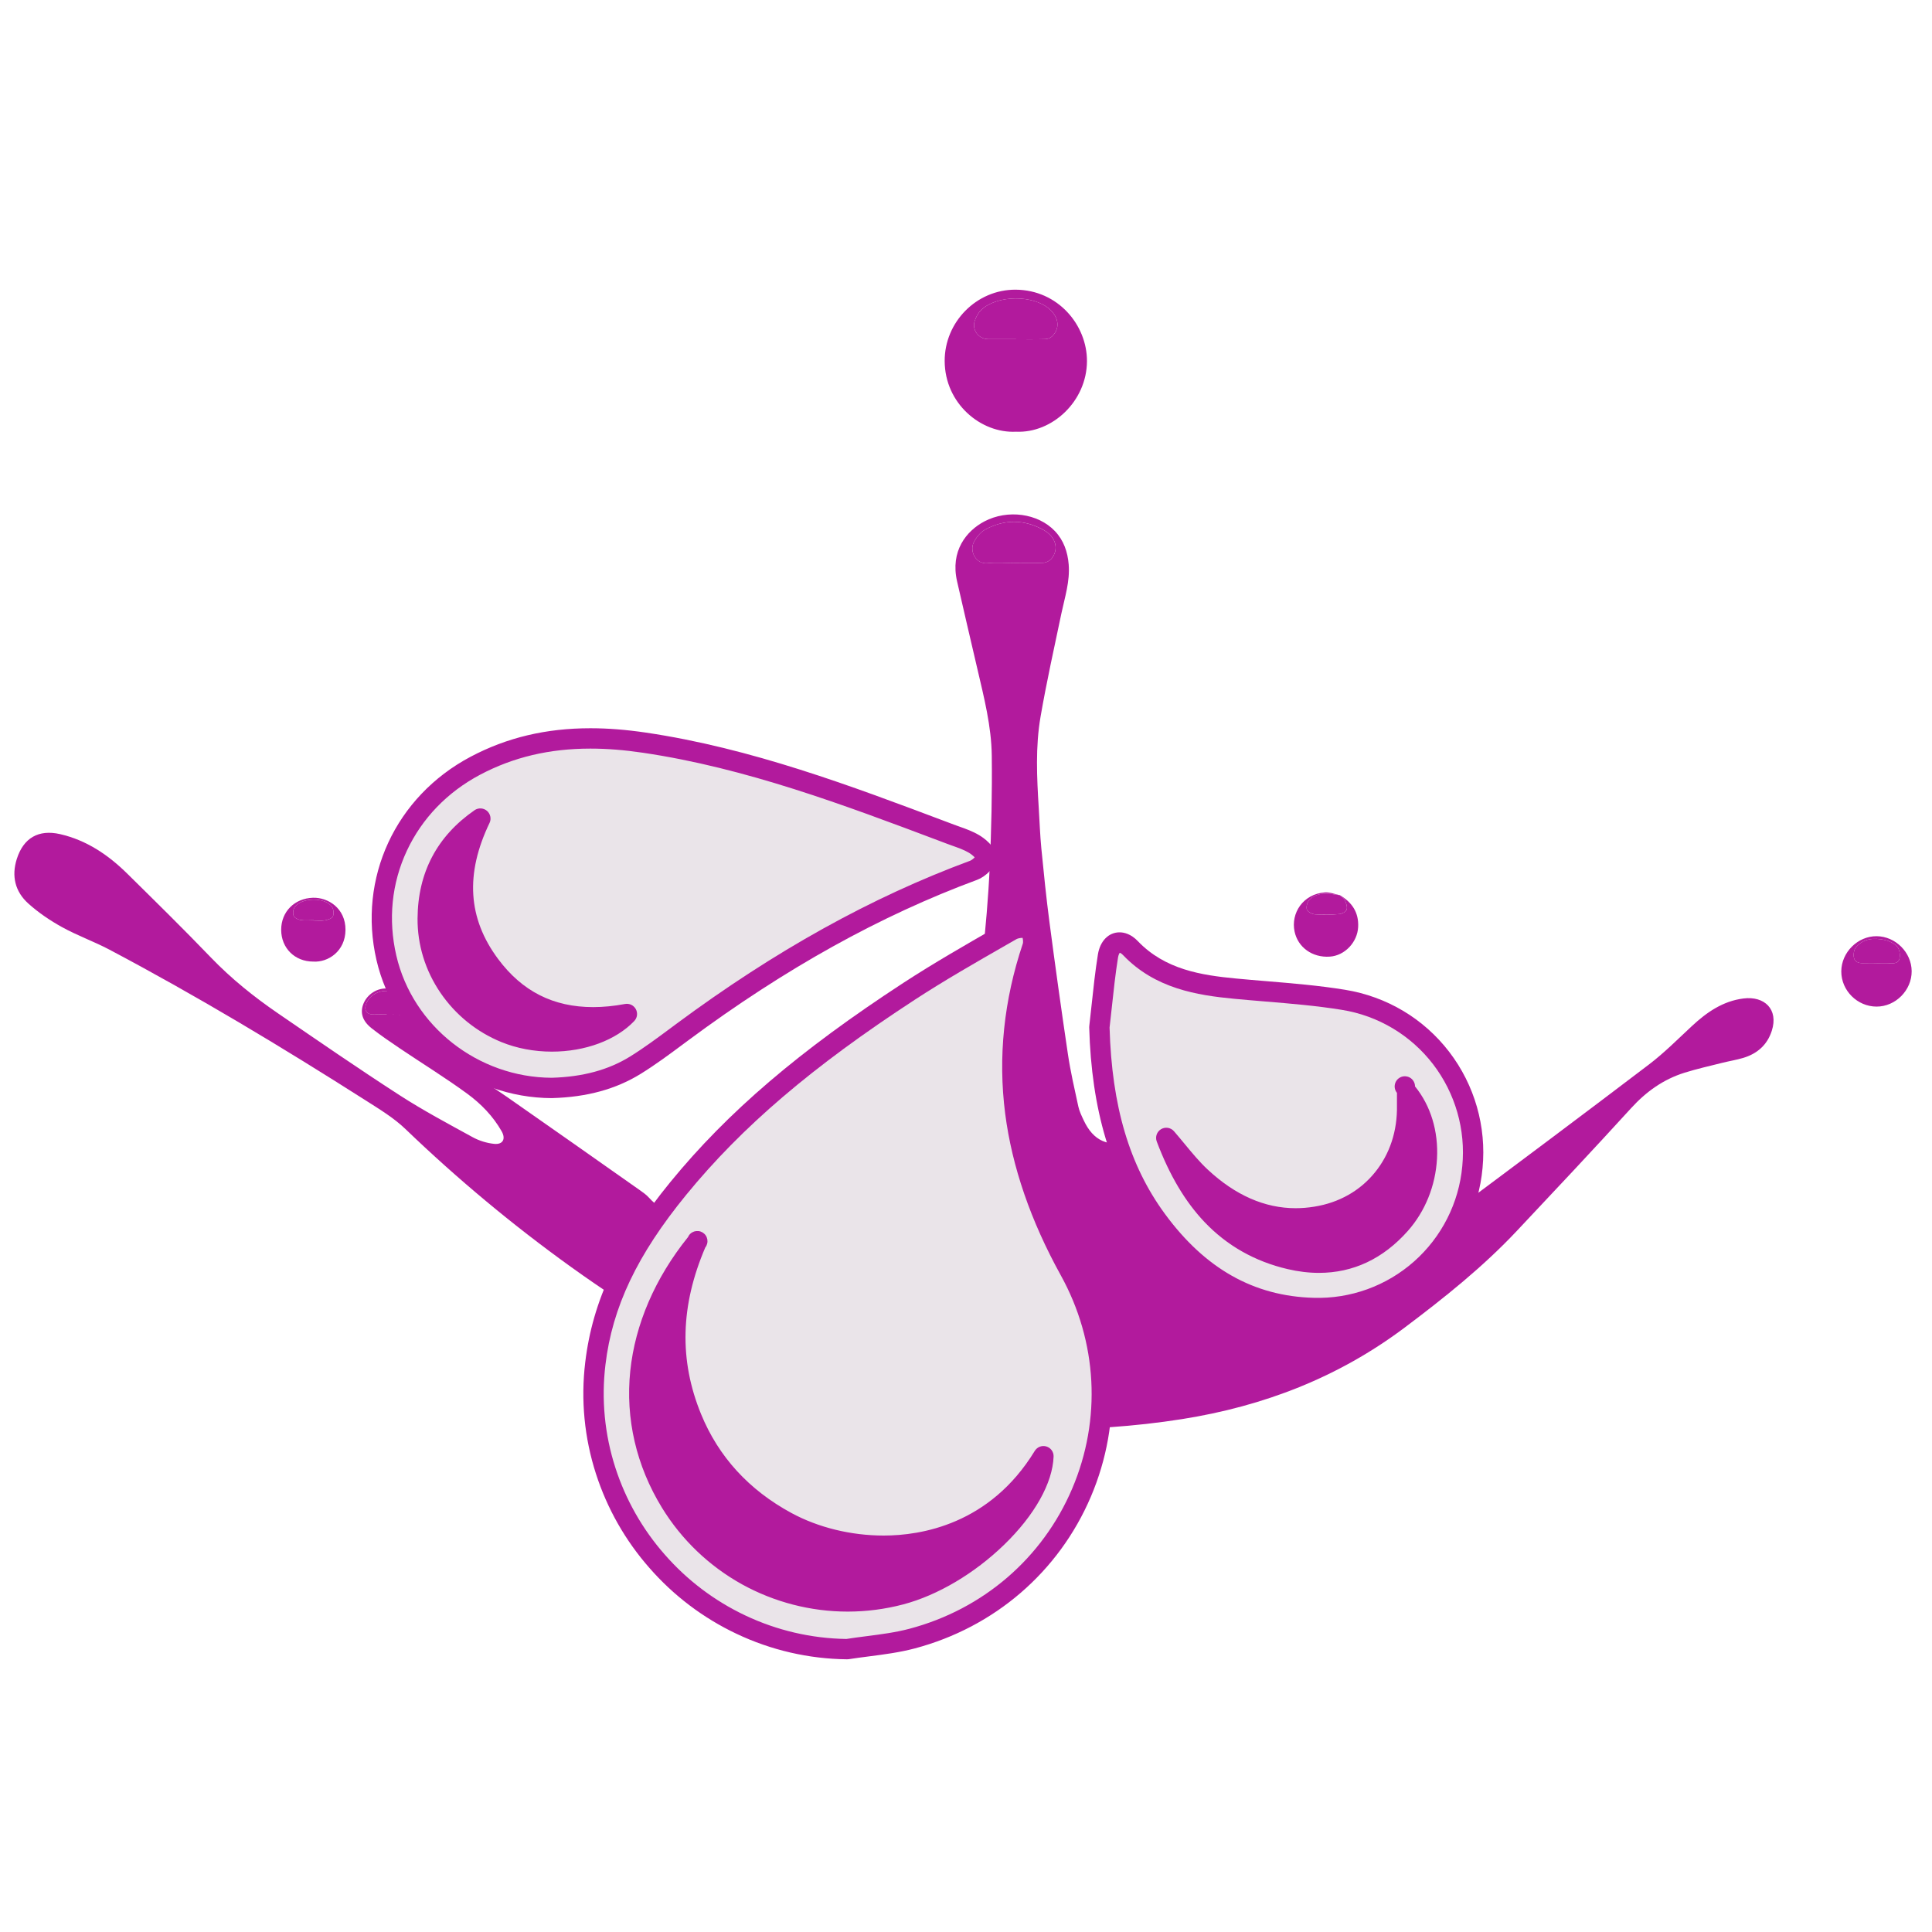 <svg width="80" height="80" viewBox="0 0 80 80" fill="none" xmlns="http://www.w3.org/2000/svg">
<g clip-path="url(#clip0_30_11685)">
<path fill-rule="evenodd" clip-rule="evenodd" d="M42.704 59.204C41.263 59.18 39.538 59.149 37.825 58.92C35.792 58.649 33.851 58.046 31.969 57.247C29.001 55.987 26.253 54.336 23.639 52.458C21.224 50.721 18.936 48.814 16.791 46.753C16.305 46.286 15.708 45.927 15.135 45.561C11.672 43.356 8.156 41.24 4.526 39.32C3.889 38.984 3.202 38.74 2.572 38.392C2.074 38.117 1.59 37.79 1.168 37.409C0.628 36.921 0.468 36.281 0.696 35.566C0.972 34.7 1.591 34.336 2.486 34.539C3.586 34.791 4.483 35.4 5.272 36.178C6.436 37.326 7.603 38.472 8.736 39.651C9.579 40.527 10.518 41.28 11.515 41.963C13.181 43.105 14.845 44.251 16.541 45.347C17.519 45.979 18.551 46.529 19.573 47.089C19.839 47.235 20.153 47.332 20.454 47.364C20.82 47.404 20.954 47.166 20.772 46.844C20.418 46.22 19.918 45.706 19.35 45.29C18.451 44.632 17.498 44.045 16.573 43.422C16.171 43.151 15.77 42.879 15.39 42.58C15.002 42.275 14.903 41.929 15.048 41.565C15.205 41.171 15.629 40.889 16.064 40.936C16.232 40.955 16.425 41.034 16.545 41.149C17.076 41.661 17.594 42.187 18.099 42.726C18.386 43.031 18.653 43.355 18.899 43.694C19.45 44.455 20.249 44.903 20.996 45.423C22.836 46.705 24.668 47.998 26.502 49.288C26.629 49.378 26.76 49.47 26.864 49.584C27.506 50.292 28.353 50.557 29.257 50.67C31.576 50.959 33.766 50.536 35.83 49.445C37.744 48.434 38.941 46.85 39.605 44.814C40.151 43.144 40.494 41.434 40.678 39.691C40.812 38.429 40.925 37.161 40.982 35.893C41.05 34.361 41.085 32.824 41.067 31.291C41.052 30.075 40.749 28.892 40.474 27.711C40.191 26.499 39.908 25.287 39.631 24.074C39.342 22.816 40.016 21.983 40.762 21.59C41.723 21.086 42.978 21.253 43.68 21.99C44.046 22.375 44.209 22.85 44.252 23.372C44.309 24.074 44.091 24.733 43.949 25.406C43.651 26.823 43.336 28.239 43.089 29.666C42.871 30.923 42.934 32.197 43.013 33.466C43.048 34.022 43.066 34.58 43.12 35.134C43.22 36.152 43.322 37.17 43.456 38.184C43.695 40.006 43.949 41.826 44.219 43.644C44.327 44.372 44.494 45.093 44.65 45.813C44.693 46.012 44.785 46.201 44.872 46.386C45.27 47.236 45.88 47.528 46.862 47.253C47.68 47.024 48.246 46.503 48.576 45.69C49.161 44.25 49.949 42.924 50.98 41.755C51.152 41.56 51.361 41.392 51.573 41.241C51.852 41.043 52.153 40.972 52.463 41.199C52.801 41.445 53.029 41.772 52.905 42.187C52.791 42.562 52.619 42.916 52.396 43.238C52.064 43.715 51.653 44.137 51.304 44.603C50.774 45.31 50.324 46.06 50.11 46.933C49.928 47.673 50.097 48.301 50.68 48.799C52.582 50.422 54.744 51.353 57.284 51.22C58.342 51.165 59.315 50.806 60.164 50.173C62.877 48.152 65.587 46.126 68.28 44.078C68.911 43.598 69.476 43.028 70.058 42.487C70.671 41.917 71.34 41.452 72.192 41.345C73.052 41.235 73.656 41.785 73.365 42.686C73.177 43.27 72.76 43.633 72.181 43.806C71.899 43.89 71.606 43.936 71.321 44.008C70.796 44.139 70.268 44.258 69.752 44.419C68.879 44.692 68.166 45.201 67.545 45.882C65.984 47.593 64.398 49.281 62.81 50.968C61.404 52.462 59.81 53.735 58.17 54.968C55.419 57.036 52.326 58.226 48.953 58.761C46.975 59.074 44.986 59.202 42.704 59.204ZM42 23.312C42.403 23.312 42.805 23.326 43.206 23.304C43.326 23.297 43.475 23.218 43.549 23.124C43.854 22.733 43.723 22.232 43.222 21.95C42.427 21.503 41.603 21.492 40.802 21.924C40.601 22.032 40.424 22.248 40.321 22.456C40.13 22.841 40.426 23.373 40.894 23.32C41.258 23.28 41.631 23.313 42 23.312ZM16.008 42.006V42.016C16.196 42.016 16.384 42.009 16.572 42.018C16.806 42.03 16.919 41.895 16.811 41.686C16.723 41.514 16.614 41.341 16.472 41.212C16.077 40.855 15.347 41.058 15.163 41.562C15.059 41.845 15.192 42.02 15.493 42.006C15.664 41.999 15.836 42.006 16.008 42.006ZM52.033 42.2V42.197C52.172 42.197 52.311 42.199 52.451 42.196C52.727 42.191 52.835 42.064 52.794 41.794C52.74 41.438 52.44 41.164 52.09 41.152C51.753 41.141 51.357 41.446 51.291 41.767C51.239 42.016 51.393 42.205 51.64 42.201C51.771 42.198 51.902 42.2 52.033 42.2ZM42.075 17.876C40.618 17.952 39.127 16.712 39.117 14.957C39.108 13.334 40.44 11.987 42.052 11.995C43.813 12.004 45.016 13.467 45.009 14.958C45 16.619 43.567 17.944 42.075 17.876ZM42.075 14.043V14.048C42.477 14.048 42.88 14.054 43.282 14.042C43.377 14.04 43.491 13.996 43.56 13.931C43.9 13.61 43.853 13.148 43.456 12.797C42.786 12.203 41.285 12.211 40.634 12.83C40.505 12.953 40.406 13.135 40.355 13.308C40.247 13.681 40.536 14.041 40.917 14.043C41.302 14.045 41.689 14.043 42.075 14.043ZM77.705 41.681C76.908 41.68 76.242 41.017 76.244 40.225C76.245 39.436 76.924 38.76 77.708 38.766C78.49 38.773 79.152 39.435 79.158 40.215C79.163 41.004 78.492 41.682 77.705 41.681ZM77.72 39.88V39.884C77.9 39.884 78.082 39.871 78.26 39.887C78.443 39.904 78.624 39.869 78.655 39.688C78.683 39.531 78.658 39.308 78.561 39.199C78.436 39.058 78.224 38.961 78.034 38.92C77.595 38.827 77.156 38.856 76.844 39.234C76.763 39.333 76.742 39.523 76.768 39.657C76.798 39.824 76.957 39.886 77.131 39.882C77.327 39.876 77.524 39.88 77.72 39.88Z" fill="#B21A9D"/>
<path fill-rule="evenodd" clip-rule="evenodd" d="M55.474 37.062C55.98 37.36 56.27 37.777 56.238 38.39C56.205 39.018 55.683 39.571 55.065 39.612C54.336 39.662 53.741 39.222 53.605 38.571C53.445 37.813 53.954 37.017 54.864 36.952C55.068 36.937 55.279 37.028 55.487 37.07C55.382 37.055 55.277 37.039 55.171 37.025C54.828 36.98 54.485 36.994 54.227 37.25C54.136 37.34 54.078 37.54 54.113 37.658C54.142 37.754 54.327 37.853 54.45 37.862C54.786 37.884 55.122 37.88 55.456 37.85C55.567 37.842 55.728 37.758 55.761 37.67C55.8 37.565 55.747 37.408 55.693 37.291C55.652 37.2 55.549 37.137 55.474 37.062ZM12.969 39.817C12.208 39.817 11.645 39.26 11.643 38.503C11.642 37.745 12.202 37.197 12.958 37.174C13.58 37.154 14.31 37.604 14.306 38.505C14.3 39.385 13.59 39.858 12.969 39.817ZM12.985 38.105V38.117C13.14 38.117 13.299 38.139 13.449 38.111C13.572 38.088 13.743 38.035 13.784 37.945C13.834 37.838 13.814 37.646 13.744 37.547C13.461 37.145 12.482 37.156 12.202 37.562C12.138 37.653 12.118 37.822 12.159 37.922C12.193 38.007 12.339 38.079 12.446 38.096C12.621 38.125 12.804 38.105 12.985 38.105Z" fill="#B21A9D"/>
<path fill-rule="evenodd" clip-rule="evenodd" d="M55.474 37.062C55.549 37.137 55.652 37.2 55.693 37.29C55.746 37.407 55.799 37.564 55.76 37.67C55.728 37.758 55.567 37.841 55.456 37.85C55.121 37.879 54.785 37.883 54.45 37.862C54.327 37.852 54.142 37.753 54.113 37.657C54.078 37.539 54.136 37.339 54.227 37.249C54.485 36.993 54.827 36.98 55.17 37.024C55.276 37.038 55.381 37.054 55.486 37.069L55.474 37.062ZM42.001 23.313C41.631 23.313 41.258 23.28 40.894 23.321C40.426 23.374 40.13 22.842 40.321 22.457C40.424 22.248 40.601 22.032 40.802 21.924C41.602 21.493 42.426 21.504 43.221 21.951C43.722 22.233 43.854 22.734 43.548 23.124C43.461 23.226 43.339 23.29 43.206 23.304C42.805 23.326 42.403 23.312 42.001 23.313ZM16.009 42.006C15.837 42.006 15.665 41.999 15.493 42.007C15.192 42.021 15.059 41.846 15.163 41.562C15.348 41.059 16.077 40.855 16.473 41.213C16.614 41.341 16.723 41.515 16.812 41.686C16.919 41.896 16.806 42.031 16.573 42.019C16.385 42.01 16.197 42.017 16.009 42.017L16.009 42.006ZM52.033 42.2C51.903 42.2 51.771 42.198 51.641 42.201C51.393 42.205 51.24 42.016 51.291 41.767C51.357 41.446 51.754 41.141 52.09 41.152C52.44 41.164 52.741 41.438 52.795 41.794C52.835 42.064 52.728 42.191 52.451 42.196C52.312 42.199 52.173 42.197 52.033 42.197L52.033 42.2ZM42.075 14.043C41.689 14.043 41.303 14.045 40.917 14.043C40.536 14.041 40.246 13.681 40.355 13.308C40.406 13.135 40.505 12.953 40.635 12.83C41.285 12.211 42.786 12.203 43.456 12.797C43.853 13.149 43.9 13.61 43.56 13.931C43.482 13.998 43.384 14.038 43.282 14.042C42.88 14.054 42.477 14.048 42.075 14.048V14.043ZM77.72 39.88C77.524 39.88 77.328 39.876 77.131 39.882C76.956 39.886 76.798 39.824 76.767 39.657C76.743 39.523 76.763 39.333 76.844 39.234C77.156 38.856 77.595 38.827 78.034 38.92C78.225 38.961 78.436 39.059 78.561 39.199C78.658 39.308 78.683 39.531 78.655 39.688C78.623 39.869 78.443 39.904 78.26 39.887C78.082 39.871 77.9 39.884 77.72 39.884L77.72 39.88ZM12.985 38.104C12.804 38.104 12.621 38.125 12.446 38.096C12.339 38.079 12.193 38.007 12.159 37.922C12.118 37.822 12.139 37.652 12.202 37.562C12.483 37.156 13.461 37.144 13.744 37.546C13.814 37.646 13.834 37.838 13.784 37.945C13.742 38.035 13.571 38.088 13.449 38.111C13.299 38.138 13.14 38.117 12.985 38.117V38.104Z" fill="#B21A9D"/>
<path fill-rule="evenodd" clip-rule="evenodd" d="M35.076 68.287C28.791 68.202 23.914 62.674 24.651 56.462C24.986 53.64 26.35 51.334 28.088 49.207C30.78 45.916 34.109 43.352 37.645 41.047C39.021 40.149 40.456 39.339 41.883 38.521C42.083 38.406 42.466 38.368 42.619 38.486C42.767 38.599 42.825 38.992 42.753 39.204C41.168 43.912 41.928 48.328 44.29 52.596C47.628 58.627 44.426 66.087 37.765 67.852C36.892 68.083 35.973 68.146 35.076 68.287ZM28.815 51.492C26.165 54.786 25.685 58.812 27.769 62.21C29.757 65.453 33.633 66.992 37.297 66.026C40.136 65.278 43.129 62.377 43.206 60.3C40.538 64.67 35.485 64.598 32.572 63.021C30.763 62.042 29.422 60.623 28.642 58.719C27.651 56.3 27.791 53.89 28.815 51.492Z" fill="#EAE4E9"/>
<path d="M35.076 68.708H35.07C33.487 68.691 31.926 68.33 30.496 67.651C29.12 67 27.893 66.072 26.892 64.925C25.895 63.793 25.142 62.468 24.679 61.032C24.197 59.542 24.045 57.966 24.233 56.412C24.536 53.859 25.625 51.555 27.762 48.941C30.129 46.047 33.106 43.503 37.414 40.694C38.667 39.878 39.983 39.123 41.255 38.394L41.673 38.155C41.85 38.053 42.097 37.993 42.332 37.993C42.556 37.993 42.739 38.046 42.875 38.151C43.208 38.408 43.261 39.016 43.152 39.339C41.697 43.661 42.19 47.93 44.658 52.392C46.309 55.375 46.495 58.868 45.17 61.976C43.84 65.092 41.18 67.382 37.873 68.259C37.249 68.424 36.607 68.507 35.986 68.587C35.707 68.623 35.419 68.66 35.141 68.704C35.119 68.707 35.097 68.708 35.076 68.708ZM42.333 38.835C42.229 38.835 42.128 38.865 42.093 38.886L41.674 39.126C40.412 39.849 39.107 40.596 37.875 41.4C33.642 44.16 30.724 46.65 28.415 49.475C26.384 51.958 25.353 54.128 25.07 56.512C24.897 57.946 25.037 59.4 25.481 60.774C25.909 62.1 26.604 63.324 27.525 64.37C28.45 65.43 29.585 66.288 30.857 66.89C32.167 67.512 33.596 67.845 35.046 67.866C35.325 67.822 35.606 67.786 35.879 67.751C36.5 67.671 37.087 67.595 37.657 67.444C40.712 66.635 43.168 64.52 44.395 61.645C45.618 58.778 45.445 55.553 43.921 52.8C42.679 50.554 41.905 48.307 41.623 46.119C41.321 43.778 41.567 41.406 42.354 39.07C42.37 39.022 42.362 38.91 42.344 38.836C42.341 38.835 42.337 38.835 42.333 38.835ZM35.099 66.733C33.574 66.733 32.062 66.342 30.726 65.604C29.366 64.85 28.223 63.757 27.41 62.431C26.347 60.698 25.893 58.74 26.098 56.769C26.298 54.838 27.124 52.922 28.487 51.228C28.511 51.173 28.546 51.123 28.59 51.083C28.635 51.042 28.687 51.012 28.744 50.993C28.802 50.975 28.862 50.969 28.922 50.975C28.982 50.982 29.039 51.002 29.091 51.033C29.142 51.064 29.187 51.105 29.221 51.155C29.255 51.204 29.278 51.261 29.289 51.32C29.299 51.379 29.297 51.44 29.282 51.498C29.267 51.556 29.24 51.611 29.203 51.658C28.172 54.068 28.116 56.326 29.031 58.559C29.753 60.32 31.011 61.697 32.773 62.651C33.885 63.253 35.241 63.584 36.591 63.584C38.129 63.584 40.984 63.129 42.846 60.081C42.895 60.001 42.968 59.939 43.055 59.905C43.142 59.871 43.239 59.868 43.328 59.895C43.418 59.922 43.496 59.978 43.55 60.054C43.604 60.13 43.631 60.222 43.627 60.316C43.586 61.413 42.84 62.742 41.58 63.964C40.347 65.158 38.825 66.058 37.404 66.434C36.652 66.632 35.877 66.733 35.099 66.733ZM27.618 54.262C26.509 56.847 26.661 59.598 28.128 61.99C28.859 63.183 29.884 64.167 31.104 64.85C32.325 65.533 33.7 65.891 35.099 65.891C35.803 65.891 36.506 65.799 37.189 65.618C38.474 65.28 39.861 64.456 40.994 63.359C41.164 63.194 41.323 63.028 41.472 62.859C39.714 64.178 37.792 64.427 36.591 64.427C35.103 64.427 33.605 64.059 32.371 63.391C30.434 62.343 29.049 60.824 28.251 58.879C27.638 57.381 27.427 55.837 27.618 54.262Z" fill="#B21A9D"/>
<path fill-rule="evenodd" clip-rule="evenodd" d="M22.853 45.049C19.605 45.04 16.718 42.77 16 39.659C15.252 36.42 16.761 33.255 19.684 31.707C21.919 30.523 24.261 30.394 26.68 30.752C31.083 31.402 35.211 32.98 39.345 34.536C39.678 34.662 40.029 34.764 40.331 34.945C40.542 35.07 40.82 35.31 40.82 35.5C40.82 35.682 40.536 35.956 40.321 36.036C35.953 37.651 31.982 39.975 28.253 42.738C27.616 43.21 26.984 43.691 26.312 44.107C25.259 44.758 24.082 45.015 22.853 45.049ZM25.959 41.988C23.646 42.417 21.69 41.849 20.285 39.958C18.872 38.058 18.877 36.006 19.892 33.894C18.436 34.9 17.724 36.285 17.711 38.032C17.697 40.086 18.983 41.966 20.923 42.761C22.625 43.458 24.869 43.128 25.959 41.988Z" fill="#EAE4E9"/>
<path d="M22.853 45.471H22.852C19.406 45.461 16.352 43.056 15.589 39.754C14.807 36.367 16.373 32.984 19.487 31.335C20.986 30.541 22.608 30.155 24.447 30.155C25.172 30.155 25.923 30.214 26.742 30.335C31.092 30.977 35.223 32.534 39.218 34.039L39.493 34.143C39.569 34.171 39.646 34.199 39.723 34.226C39.997 34.323 40.279 34.424 40.546 34.583C40.709 34.68 41.241 35.033 41.241 35.499C41.242 35.92 40.791 36.31 40.466 36.43C36.444 37.918 32.531 40.092 28.503 43.077L28.284 43.239C27.723 43.656 27.142 44.087 26.533 44.464C25.504 45.1 24.304 45.429 22.865 45.47L22.853 45.471ZM24.447 30.998C22.749 30.998 21.255 31.352 19.881 32.079C18.522 32.799 17.473 33.888 16.847 35.228C16.217 36.576 16.066 38.075 16.41 39.565C17.085 42.488 19.792 44.616 22.847 44.628C24.132 44.591 25.192 44.304 26.09 43.749C26.669 43.39 27.234 42.97 27.782 42.563L28.001 42.4C32.094 39.368 36.076 37.156 40.173 35.641C40.228 35.62 40.308 35.557 40.36 35.501C40.287 35.426 40.205 35.361 40.115 35.307C39.919 35.191 39.686 35.108 39.44 35.021C39.358 34.991 39.276 34.962 39.196 34.932L38.921 34.828C34.967 33.338 30.879 31.798 26.618 31.169C25.841 31.054 25.131 30.998 24.447 30.998ZM22.852 43.546C22.851 43.546 22.851 43.546 22.852 43.546C22.117 43.546 21.395 43.409 20.764 43.151C19.738 42.733 18.859 42.021 18.236 41.106C17.609 40.185 17.282 39.12 17.29 38.029C17.303 36.13 18.098 34.622 19.652 33.548C19.728 33.495 19.82 33.47 19.912 33.475C20.005 33.48 20.093 33.515 20.164 33.575C20.234 33.635 20.283 33.717 20.302 33.807C20.322 33.898 20.311 33.993 20.271 34.076C19.258 36.184 19.373 38.025 20.623 39.706C21.621 41.049 22.91 41.702 24.562 41.702C24.979 41.702 25.422 41.659 25.881 41.573C25.969 41.557 26.059 41.569 26.14 41.607C26.22 41.646 26.286 41.709 26.329 41.787C26.371 41.866 26.387 41.955 26.376 42.044C26.364 42.132 26.324 42.214 26.263 42.279C25.505 43.072 24.23 43.546 22.852 43.546ZM18.9 35.439C18.392 36.166 18.14 37.026 18.133 38.034C18.12 39.9 19.306 41.642 21.083 42.371C21.614 42.589 22.226 42.704 22.851 42.704C23.31 42.704 23.752 42.644 24.156 42.532C22.431 42.428 21.016 41.648 19.947 40.209C18.867 38.756 18.517 37.158 18.9 35.439Z" fill="#B21A9D"/>
<path fill-rule="evenodd" clip-rule="evenodd" d="M45.524 42.531C45.639 41.55 45.722 40.563 45.879 39.588C45.973 39 46.414 38.847 46.811 39.262C48.001 40.504 49.539 40.785 51.14 40.938C52.638 41.081 54.148 41.16 55.631 41.401C58.987 41.948 61.281 44.975 60.971 48.328C60.821 49.956 60.057 51.466 58.833 52.55C57.609 53.634 56.018 54.21 54.384 54.161C51.596 54.084 49.504 52.703 47.896 50.512C46.348 48.402 45.612 45.807 45.524 42.531ZM58.267 45.253C58.267 45.489 58.265 45.626 58.267 45.764C58.31 48.108 56.798 50.01 54.492 50.382C52.638 50.68 51.061 49.986 49.724 48.74C49.199 48.25 48.767 47.661 48.292 47.117C49.223 49.582 50.705 51.506 53.409 52.14C55.195 52.558 56.751 52.074 57.978 50.694C59.33 49.172 59.476 46.734 58.267 45.253Z" fill="#EAE4E9"/>
<path d="M54.566 54.585C54.502 54.585 54.437 54.584 54.372 54.582C52.959 54.543 51.65 54.177 50.483 53.492C49.408 52.862 48.423 51.943 47.555 50.761C45.997 48.637 45.195 45.949 45.102 42.543C45.102 42.522 45.102 42.503 45.105 42.483C45.139 42.193 45.17 41.898 45.201 41.612C45.274 40.926 45.35 40.218 45.462 39.521C45.552 38.965 45.904 38.606 46.358 38.606C46.544 38.606 46.827 38.669 47.115 38.97C48.242 40.148 49.741 40.381 51.179 40.518C51.603 40.559 52.035 40.594 52.453 40.629C53.519 40.718 54.621 40.809 55.699 40.985C57.423 41.266 58.954 42.179 60.009 43.556C61.061 44.928 61.554 46.647 61.389 48.367C61.234 50.067 60.448 51.648 59.186 52.798C57.924 53.95 56.276 54.588 54.566 54.585ZM45.945 42.55C46.037 45.809 46.766 48.26 48.235 50.262C49.901 52.534 51.916 53.672 54.395 53.74C55.922 53.786 57.409 53.248 58.553 52.235C59.697 51.222 60.411 49.811 60.55 48.289C60.695 46.78 60.263 45.272 59.341 44.068C58.416 42.862 57.064 42.056 55.563 41.816C54.518 41.646 53.433 41.556 52.384 41.469C51.963 41.434 51.528 41.398 51.099 41.357C49.573 41.211 47.834 40.939 46.507 39.553C46.442 39.485 46.392 39.459 46.369 39.451C46.349 39.473 46.314 39.534 46.294 39.655C46.186 40.33 46.111 41.028 46.039 41.702C46.009 41.98 45.978 42.267 45.945 42.55ZM54.614 52.707C54.195 52.707 53.757 52.654 53.314 52.55C51.96 52.233 50.805 51.578 49.88 50.605C49.075 49.758 48.426 48.665 47.898 47.266C47.864 47.174 47.863 47.072 47.895 46.979C47.928 46.886 47.992 46.807 48.077 46.757C48.161 46.706 48.261 46.687 48.358 46.702C48.456 46.717 48.545 46.766 48.61 46.84C48.762 47.015 48.911 47.195 49.054 47.368C49.371 47.752 49.67 48.114 50.011 48.431C51.149 49.492 52.372 50.029 53.647 50.029C53.902 50.029 54.163 50.008 54.425 49.965C55.447 49.801 56.314 49.31 56.933 48.547C57.55 47.787 57.865 46.827 57.845 45.771C57.844 45.677 57.844 45.584 57.845 45.466L57.845 45.253C57.803 45.201 57.773 45.139 57.759 45.073C57.745 45.007 57.748 44.939 57.766 44.874C57.784 44.809 57.817 44.749 57.863 44.7C57.909 44.651 57.967 44.613 58.03 44.59C58.093 44.568 58.161 44.56 58.228 44.57C58.295 44.579 58.359 44.604 58.414 44.642C58.469 44.681 58.514 44.733 58.545 44.793C58.576 44.852 58.593 44.919 58.593 44.986C59.242 45.782 59.566 46.846 59.503 47.981C59.441 49.102 59.011 50.164 58.293 50.973C57.271 52.123 56.033 52.707 54.614 52.707ZM50.167 49.657C51.049 50.736 52.145 51.411 53.506 51.73C53.886 51.819 54.259 51.864 54.614 51.864C55.782 51.864 56.808 51.376 57.663 50.413C58.521 49.449 58.84 48.087 58.588 46.905C58.43 47.712 58.089 48.46 57.588 49.078C56.836 50.005 55.788 50.601 54.559 50.798C54.257 50.847 53.953 50.872 53.647 50.873C52.428 50.872 51.26 50.463 50.167 49.657Z" fill="#B21A9D"/>
<path fill-rule="evenodd" clip-rule="evenodd" d="M28.815 51.492C27.79 53.889 27.65 56.3 28.641 58.719C29.421 60.623 30.762 62.041 32.572 63.02C35.484 64.597 40.538 64.669 43.206 60.3C43.129 62.376 40.135 65.277 37.296 66.025C33.632 66.992 29.757 65.452 27.768 62.21C25.685 58.812 26.165 54.786 28.815 51.492Z" fill="#B21A9D"/>
<path fill-rule="evenodd" clip-rule="evenodd" d="M25.959 41.988C24.869 43.129 22.625 43.458 20.923 42.761C18.983 41.966 17.697 40.086 17.711 38.032C17.724 36.285 18.436 34.9 19.892 33.894C18.877 36.006 18.872 38.058 20.285 39.958C21.691 41.849 23.646 42.417 25.959 41.988Z" fill="#B21A9D"/>
<path fill-rule="evenodd" clip-rule="evenodd" d="M58.267 45.253C59.476 46.734 59.33 49.172 57.978 50.694C56.751 52.074 55.195 52.558 53.409 52.14C50.705 51.506 49.223 49.582 48.292 47.117C48.767 47.661 49.199 48.25 49.724 48.74C51.061 49.986 52.638 50.68 54.492 50.382C56.798 50.01 58.31 48.108 58.267 45.764C58.265 45.626 58.267 45.489 58.267 45.253Z" fill="#B21A9D"/>
</g>
<defs>
<clipPath id="clip0_30_11685">
<rect width="80" height="80" fill="white"/>
</clipPath>
</defs>
</svg>
